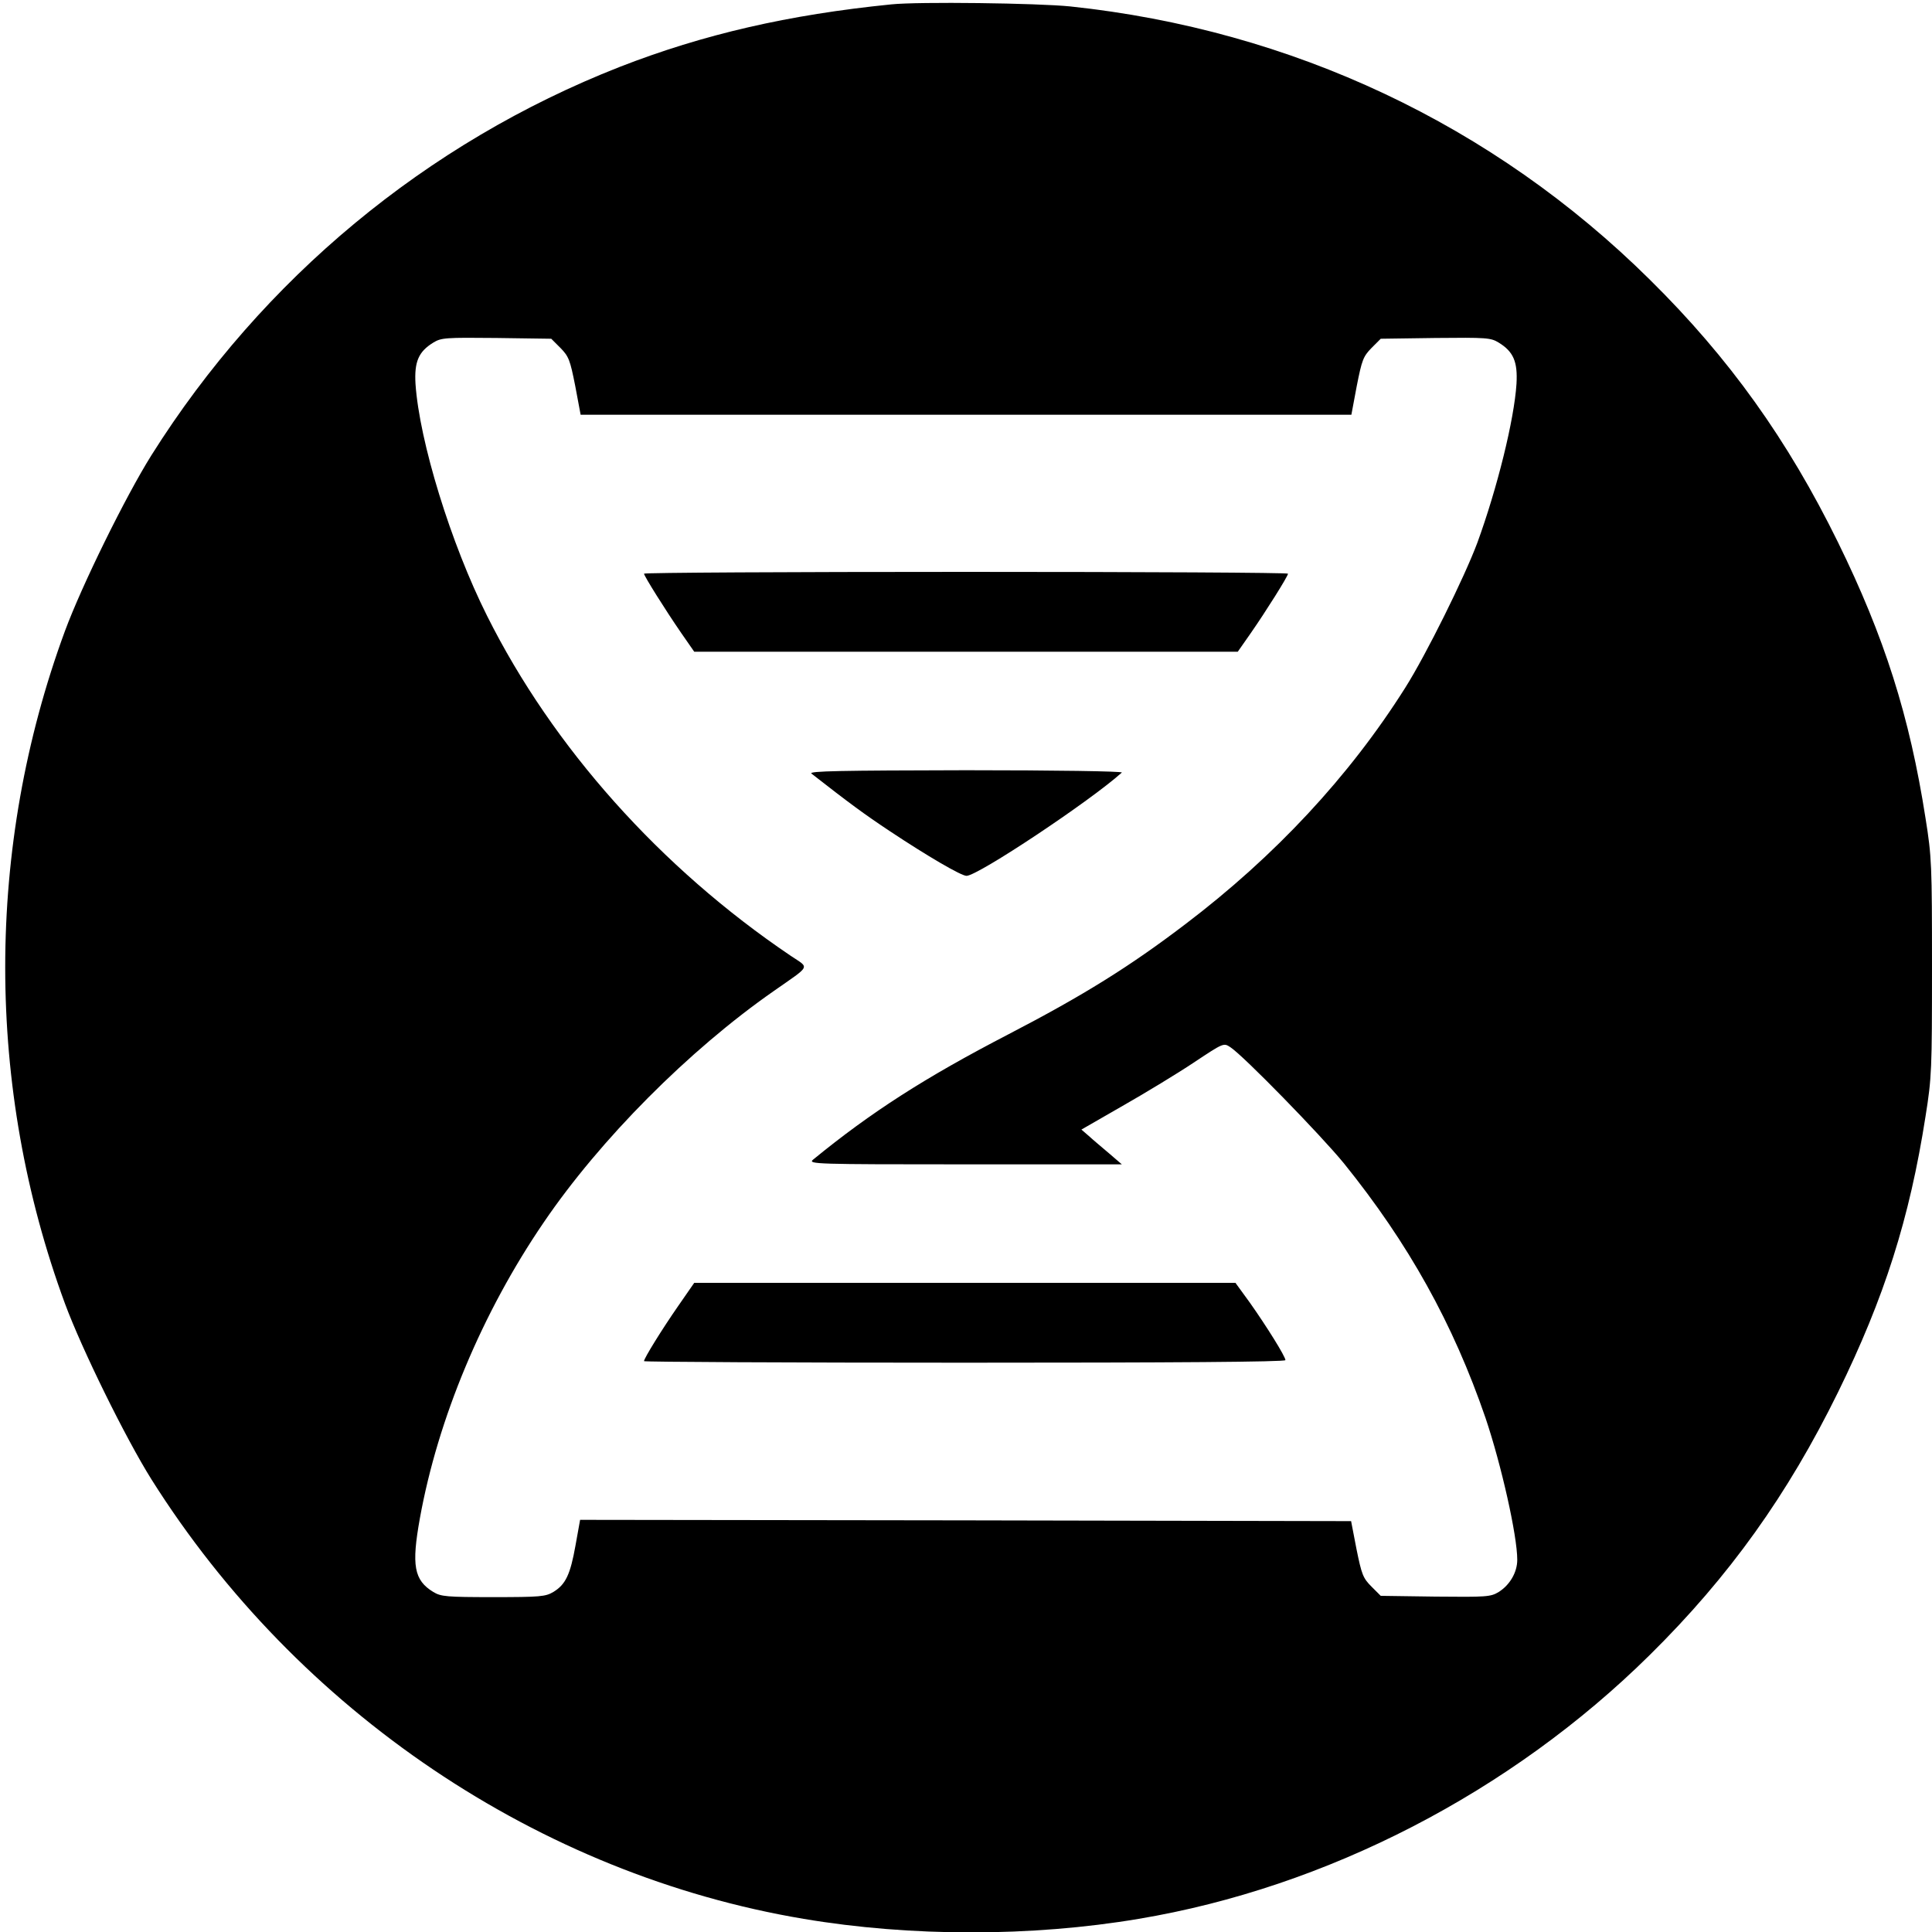 <?xml version="1.0" standalone="no"?>
<!DOCTYPE svg PUBLIC "-//W3C//DTD SVG 20010904//EN"
 "http://www.w3.org/TR/2001/REC-SVG-20010904/DTD/svg10.dtd">
<svg version="1.0" xmlns="http://www.w3.org/2000/svg"
 width="750pt" height="750pt" viewBox="0 0 750 750"
 preserveAspectRatio="xMidYMid meet">
<g transform="translate(0,750) scale(0.1,-0.1)"
fill="#000000" stroke="none">
<path d="M3460 7483 c-399 -40 -729 -116 -1055 -243 -749 -294 -1386 -822
-1817 -1507 -101 -161 -271 -507 -336 -683 -309 -839 -309 -1771 0 -2610 65
-176 235 -522 336 -683 568 -902 1506 -1534 2532 -1706 415 -70 885 -70 1300
0 730 122 1446 492 1985 1025 308 304 535 622 730 1019 180 367 278 674 340
1072 24 150 25 181 25 578 0 397 -1 428 -25 578 -62 398 -160 705 -340 1072
-195 397 -422 715 -730 1019 -608 602 -1390 970 -2250 1061 -127 13 -589 19
-695 8z m-1284 -1334 c32 -33 37 -46 57 -147 l21 -112 1496 0 1496 0 21 112
c20 101 25 114 57 147 l36 36 213 3 c198 2 214 1 245 -18 57 -35 74 -74 69
-160 -9 -140 -75 -406 -152 -617 -50 -134 -199 -435 -280 -563 -217 -344 -506
-654 -854 -918 -214 -163 -395 -276 -686 -427 -324 -168 -533 -302 -759 -487
-20 -17 10 -18 589 -18 l610 0 -50 43 c-27 23 -63 53 -78 67 l-29 25 160 92
c88 50 213 126 276 168 116 77 116 77 142 60 51 -33 352 -342 441 -451 251
-311 424 -622 550 -989 61 -181 123 -456 123 -550 0 -49 -29 -98 -72 -125 -31
-19 -47 -20 -245 -18 l-213 3 -36 36 c-33 33 -38 47 -58 145 l-21 109 -1497 3
-1496 2 -18 -100 c-20 -112 -38 -151 -86 -180 -30 -18 -51 -20 -233 -20 -182
0 -203 2 -233 20 -75 46 -85 103 -52 286 70 387 242 799 481 1149 219 322 563
668 893 898 147 103 139 87 65 137 -505 341 -923 809 -1178 1319 -141 281
-263 678 -278 901 -5 86 12 125 69 160 31 19 47 20 245 18 l213 -3 36 -36z"/>
<path d="M2500 5273 c1 -10 81 -138 145 -231 l50 -72 1055 0 1055 0 51 73 c57
82 144 220 144 230 0 4 -562 7 -1250 7 -687 0 -1250 -3 -1250 -7z"/>
<path d="M3150 4497 c146 -114 204 -157 305 -224 143 -95 276 -173 297 -173
44 0 481 291 603 401 5 5 -261 9 -605 9 -485 -1 -612 -3 -600 -13z"/>
<path d="M2634 2432 c-62 -89 -134 -205 -134 -216 0 -3 560 -6 1245 -6 808 0
1245 3 1245 10 0 14 -73 131 -138 223 l-56 77 -1050 0 -1051 0 -61 -88z"/>
</g>
</svg>
